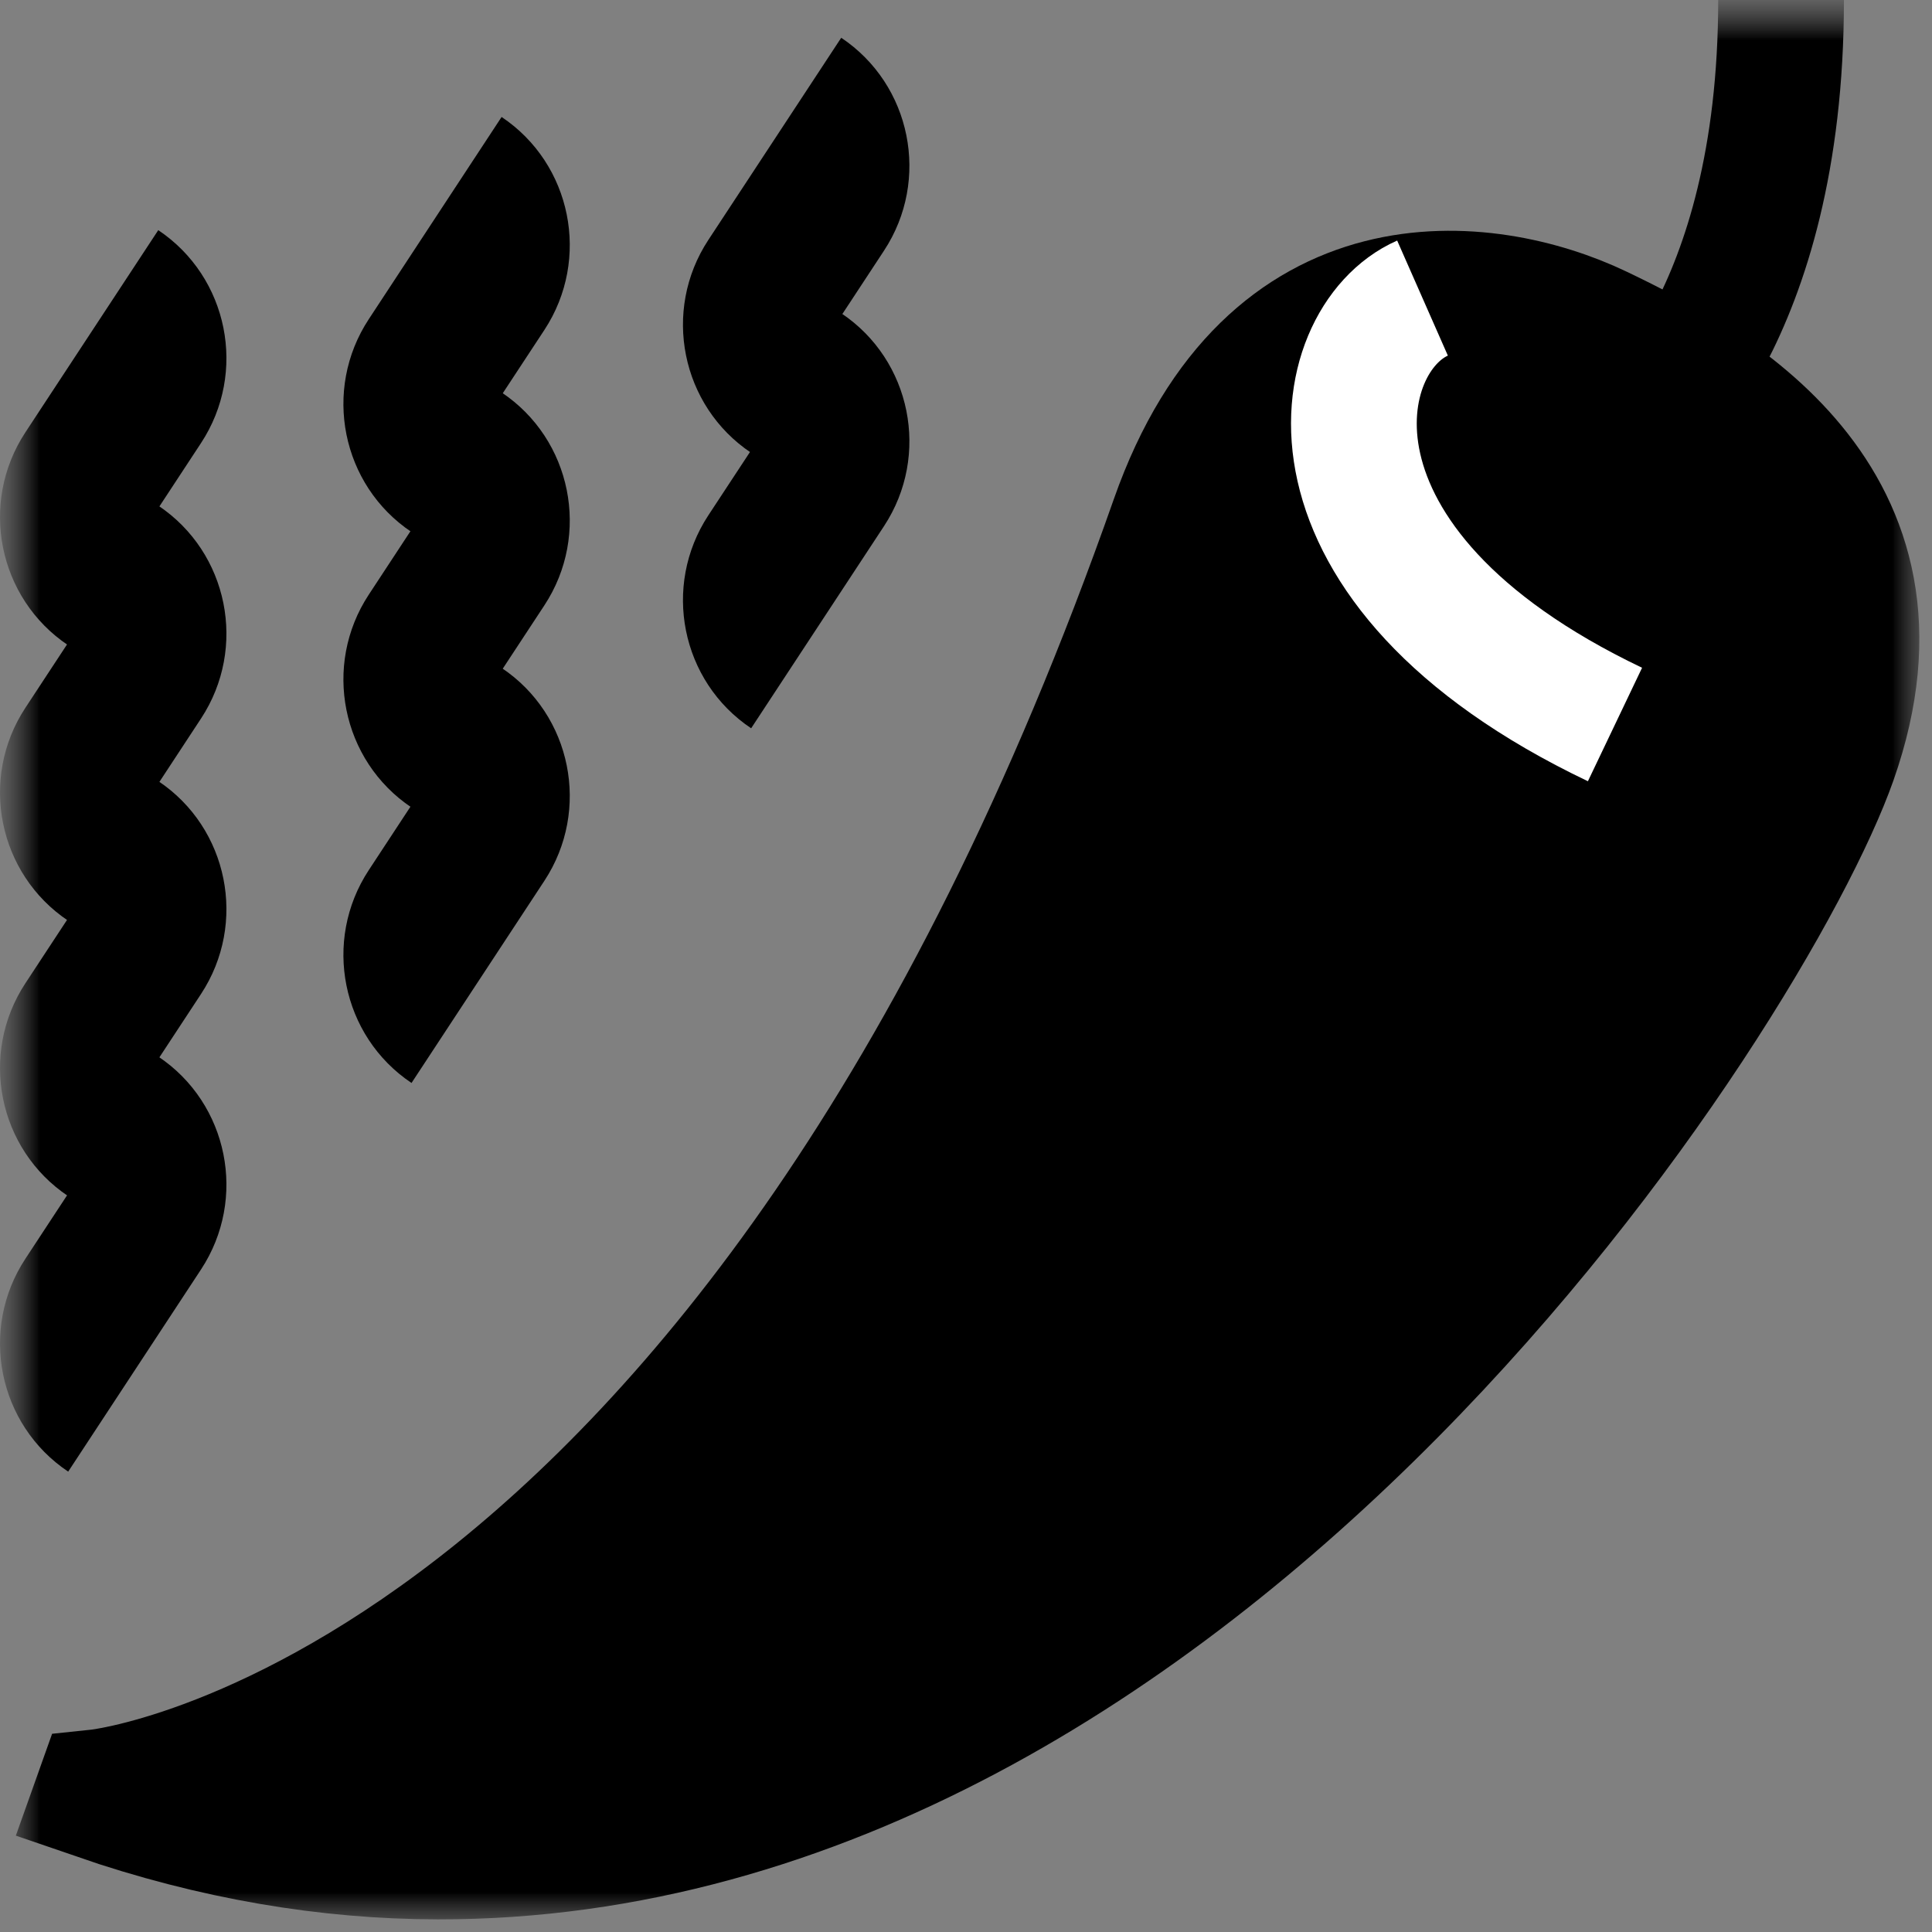 <svg width="24" height="24" viewBox="0 0 24 24" fill="none" xmlns="http://www.w3.org/2000/svg">
<rect x="0" y="0" width="24" height="24" fill="#808080" stroke="none"/>
<g id="spicy 1" clip-path="url(#clip0_202_6145)">
<g id="Mask group">
<path id="Vector 2" d="M5 20.5L1.5 22.5L5.5 23.5L12.5 21.5L17.5 17L22 11L23.5 9L23 7L21.5 5.5L20 4L17.5 3.5L15.5 4.5L14 8L11.5 13.5L8.5 18L5 20.5Z" fill="black"/>
<mask id="mask0_202_6145" style="mask-type:luminance" maskUnits="userSpaceOnUse" x="0" y="0" width="24" height="24">
<g id="Group">
<path id="bg" d="M24 0H0V24H24V0Z" fill="white"/>
<g id="Group_2">
<path id="path981" d="M21.234 5.484C21.234 6.002 20.815 6.422 20.297 6.422C19.779 6.422 19.359 6.002 19.359 5.484C19.359 4.967 19.779 4.547 20.297 4.547C20.815 4.547 21.234 4.967 21.234 5.484Z" fill="white"/>
<path id="path985" d="M0.847 18.281C-0.024 17.699 -0.262 16.515 0.315 15.637L1.966 13.125C2.837 13.707 3.075 14.891 2.497 15.77L0.847 18.281Z" fill="white"/>
<path id="path989" d="M0.847 14.859C-0.024 14.277 -0.262 13.093 0.315 12.215L1.966 9.703C2.837 10.285 3.075 11.469 2.497 12.348L0.847 14.859Z" fill="white"/>
<path id="path993" d="M0.847 11.438C-0.024 10.855 -0.262 9.671 0.315 8.793L1.966 6.281C2.837 6.863 3.075 8.047 2.497 8.926L0.847 11.438Z" fill="white"/>
<path id="path997" d="M5.112 13.453C4.242 12.871 4.004 11.687 4.581 10.809L6.231 8.297C7.102 8.879 7.34 10.063 6.763 10.941L5.112 13.453Z" fill="white"/>
<path id="path1001" d="M5.112 10.031C4.242 9.449 4.004 8.265 4.581 7.387L6.231 4.875C7.102 5.457 7.34 6.641 6.763 7.519L5.112 10.031Z" fill="white"/>
<path id="path1005" d="M0.847 8.016C-0.024 7.433 -0.262 6.249 0.315 5.371L1.966 2.859C2.837 3.442 3.075 4.625 2.497 5.504L0.847 8.016Z" fill="white"/>
<path id="path1009" d="M5.112 6.609C4.242 6.027 4.004 4.843 4.581 3.965L6.231 1.453C7.102 2.035 7.34 3.219 6.763 4.098L5.112 6.609Z" fill="white"/>
<path id="path1013" d="M9.331 9.047C8.46 8.465 8.222 7.281 8.799 6.402L10.45 3.891C11.321 4.473 11.559 5.657 10.982 6.535L9.331 9.047Z" fill="white"/>
<path id="path1017" d="M9.331 5.625C8.46 5.043 8.222 3.859 8.799 2.981L10.45 0.469C11.321 1.051 11.559 2.235 10.982 3.113L9.331 5.625Z" fill="white"/>
</g>
</g>
</mask>
<g mask="url(#mask0_202_6145)">
<g id="Group_3">
<g id="g957">
<g id="g959">
<g id="Clip path group">
<mask id="mask1_202_6145" style="mask-type:luminance" maskUnits="userSpaceOnUse" x="0" y="0" width="24" height="24">
<g id="clipPath965">
<path id="path963" d="M0 1.90735e-06H24V24H0V1.90735e-06Z" fill="white"/>
</g>
</mask>
<g mask="url(#mask1_202_6145)">
<g id="g961">
<g id="g967">
<path id="path969" d="M1.218 22.263L1.197 22.322C2.658 22.826 4.074 23.06 5.437 23.062C14.929 23.08 21.792 12.26 22.786 9.431C23.925 6.189 21.257 4.742 19.867 4.078C18.476 3.414 15.759 3.084 14.574 6.457C9.321 21.412 1.218 22.263 1.218 22.263Z" stroke="black" stroke-width="1.562" stroke-miterlimit="10"/>
</g>
<g id="g971">
<path id="path973" d="M20.344 5.367C20.344 5.367 22.125 3.984 22.125 4.26546e-07" stroke="black" stroke-width="1.562" stroke-miterlimit="10"/>
</g>
<g id="g975">
<path id="path977" d="M17.671 3.703C16.5 4.219 15.937 7.031 20.062 9" stroke="white" stroke-width="1.562" stroke-miterlimit="10"/>
</g>
<g id="g979">
<path id="path981_2" d="M21.234 5.484C21.234 6.002 20.815 6.422 20.297 6.422C19.779 6.422 19.359 6.002 19.359 5.484C19.359 4.967 19.779 4.547 20.297 4.547C20.815 4.547 21.234 4.967 21.234 5.484Z" fill="black"/>
</g>
<g id="g983">
<path id="path985_2" d="M0.847 18.281C-0.024 17.699 -0.262 16.515 0.315 15.637L1.966 13.125C2.837 13.707 3.075 14.891 2.497 15.77L0.847 18.281Z" fill="black"/>
</g>
<g id="g987">
<path id="path989_2" d="M0.847 14.859C-0.024 14.277 -0.262 13.093 0.315 12.215L1.966 9.703C2.837 10.285 3.075 11.469 2.497 12.348L0.847 14.859Z" fill="black"/>
</g>
<g id="g991">
<path id="path993_2" d="M0.847 11.438C-0.024 10.855 -0.262 9.671 0.315 8.793L1.966 6.281C2.837 6.863 3.075 8.047 2.497 8.926L0.847 11.438Z" fill="black"/>
</g>
<g id="g995">
<path id="path997_2" d="M5.112 13.453C4.242 12.871 4.004 11.687 4.581 10.809L6.231 8.297C7.102 8.879 7.34 10.063 6.763 10.941L5.112 13.453Z" fill="black"/>
</g>
<g id="g999">
<path id="path1001_2" d="M5.112 10.031C4.242 9.449 4.004 8.265 4.581 7.387L6.231 4.875C7.102 5.457 7.34 6.641 6.763 7.519L5.112 10.031Z" fill="black"/>
</g>
<g id="g1003">
<path id="path1005_2" d="M0.847 8.016C-0.024 7.433 -0.262 6.249 0.315 5.371L1.966 2.859C2.837 3.442 3.075 4.625 2.497 5.504L0.847 8.016Z" fill="black"/>
</g>
<g id="g1007">
<path id="path1009_2" d="M5.112 6.609C4.242 6.027 4.004 4.843 4.581 3.965L6.231 1.453C7.102 2.035 7.34 3.219 6.763 4.098L5.112 6.609Z" fill="black"/>
</g>
<g id="g1011">
<path id="path1013_2" d="M9.331 9.047C8.46 8.465 8.222 7.281 8.799 6.402L10.45 3.891C11.321 4.473 11.559 5.657 10.982 6.535L9.331 9.047Z" fill="black"/>
</g>
<g id="g1015">
<path id="path1017_2" d="M9.331 5.625C8.46 5.043 8.222 3.859 8.799 2.981L10.45 0.469C11.321 1.051 11.559 2.235 10.982 3.113L9.331 5.625Z" fill="black"/>
</g>
</g>
</g>
</g>
</g>
</g>
</g>
</g>
</g>
</g>
<defs>
<clipPath id="clip0_202_6145">
<rect width="24" height="24" fill="white"/>
</clipPath>
</defs>
</svg>
